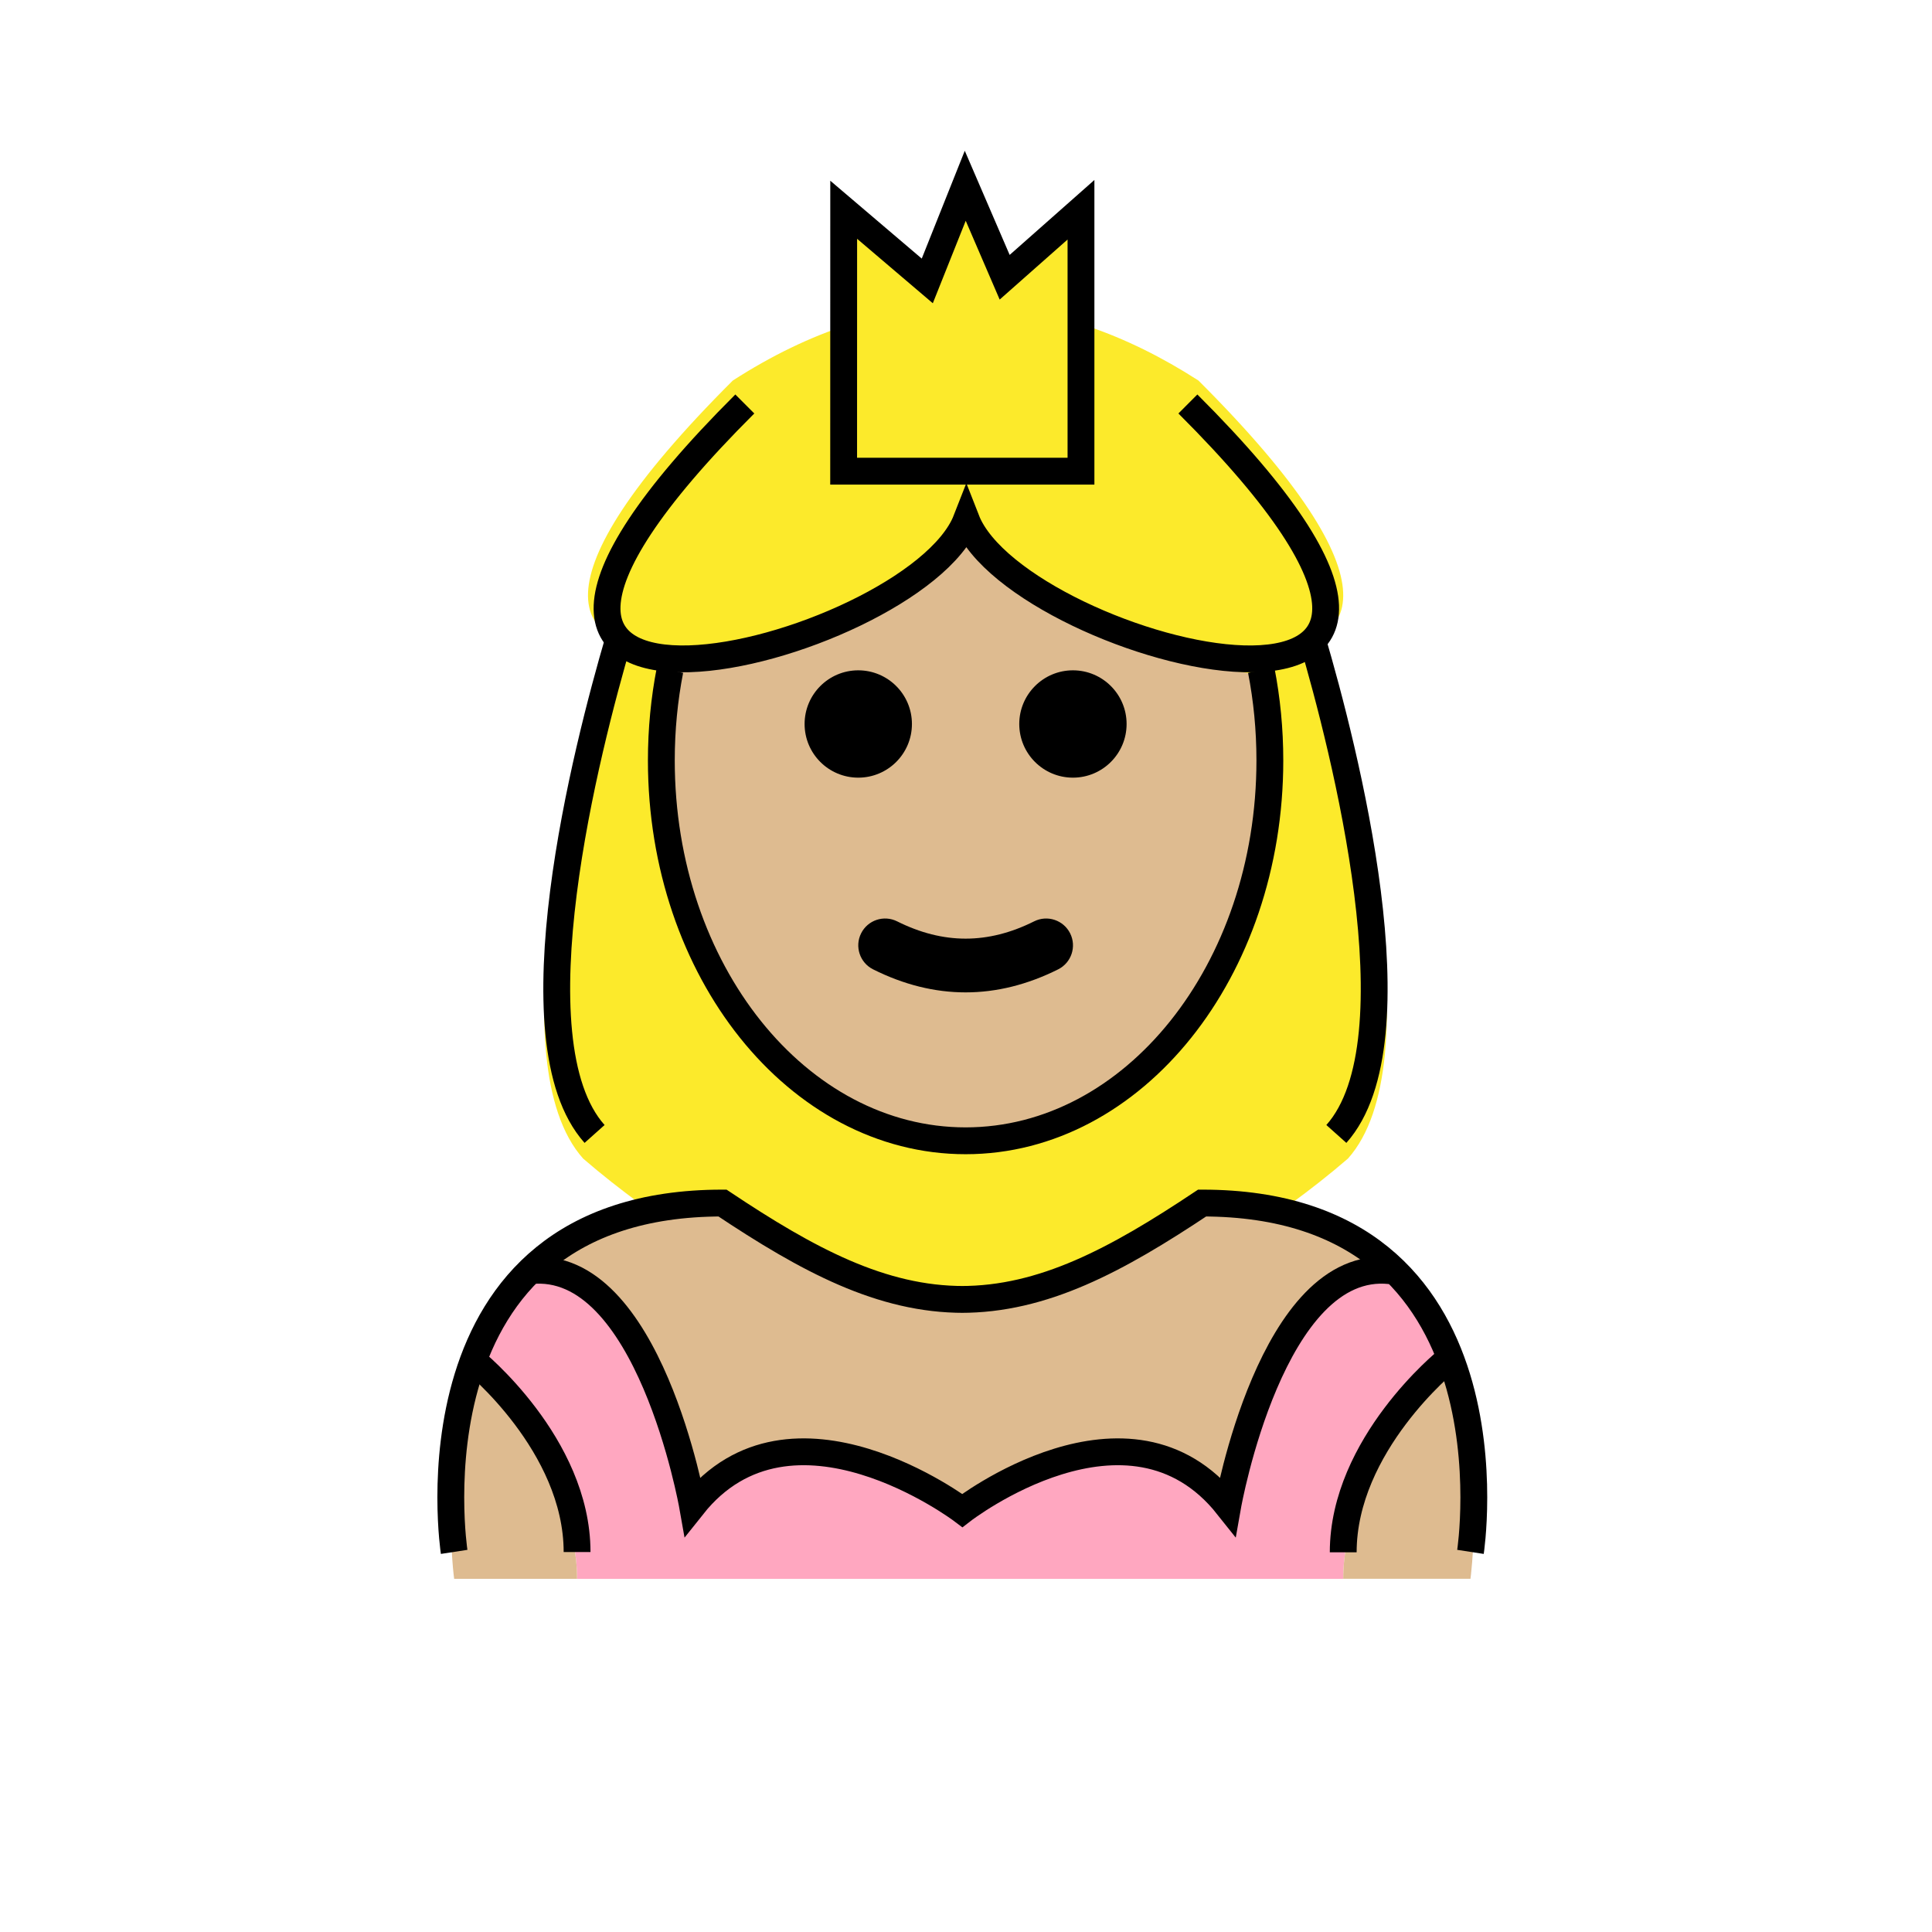 <svg id="emoji" viewBox="0 0 72 72" version="1.1" xmlns="http://www.w3.org/2000/svg" width="64" height="64">
  <g id="color">
    <path fill="#FFA7C0" d="M50.058,58.84c0-4.011,3.863-8.127,3.863-8.127l-2.108-3.357 c-4.425-0.48-6.059,8.766-6.059,8.766c-3.682-4.637-9.891,0.17-9.891,0.17s-6.37-4.807-10.053-0.17 c0,0-1.634-9.246-6.059-8.766l-2.108,3.357c0,0,3.863,4.115,3.863,8.127H50.058z"/>
    <polygon fill="#FCEA2B" points="31.44,17.56 31.442,7.817 34.557,10.469 35.972,6.923 37.441,10.332 40.285,7.817 40.285,17.56"/>
  </g>
  <g id="hair">
    <path fill="#fcea2b" d="M44.662,14.181c-1.368-0.88-2.736-1.552-4.104-2.016l-0.273,5.396h-8.67l0.032-5.473 c-1.446,0.465-2.892,1.163-4.338,2.094c-15.312,15.277,6.616,9.822,8.677,4.545 C38.046,24.003,59.974,29.457,44.662,14.181z"/>
    <path fill="#fcea2b" d="M23.813,44.829c0.917-0.246,1.944-0.389,3.112-0.389c3.17,2.105,5.889,3.56,8.938,3.574 c3.048-0.014,5.768-1.469,8.938-3.574c1.24,0,2.324,0.161,3.283,0.437c0.717-0.525,1.433-1.081,2.15-1.7 c3.197-3.58,0.302-14.826-0.926-19.006c-8.883-8.316-17.766-8.316-26.65,0c-1.228,4.18-4.123,15.425-0.926,19.006 C22.425,43.776,23.119,44.318,23.813,44.829z"/>
  </g>
  <g id="skin">
    <path fill="#debb90" d="M17.7,50.775c-1.354,3.863-0.775,8.063-0.775,8.063h4.581 C21.505,55.104,18.163,51.286,17.7,50.775z"/>
    <path fill="#debb90" d="M44.8,44.44c-3.17,2.105-5.889,3.56-8.938,3.574c-3.048-0.014-5.768-1.469-8.938-3.574 c-5.316,0-7.881,2.825-9.093,5.973l1.92-3.057c4.425-0.48,6.059,8.766,6.059,8.766 c3.682-4.637,10.053,0.17,10.053,0.17s6.209-4.807,9.891-0.17c0,0,1.634-9.246,6.059-8.766l2.108,3.357 c0,0-3.862,4.114-3.863,8.124H54.8C54.8,58.837,56.8,44.44,44.8,44.44z"/>
    <path fill="#debb90" d="M36.013,19.38c0,0,3.524,5.175,11.1,5.756c0.156,0.938,0.239,1.91,0.239,2.906 c0,7.828-5.077,14.173-11.339,14.173s-11.339-6.346-11.339-14.173c0-1.011,0.085-1.997,0.246-2.948 C31.985,23.826,36.013,19.38,36.013,19.38z"/>
  </g>
  <g id="skin-shadow"/>
  <g id="line">
    <path d="M41.985,26.981c0,1.105-0.896,2-2,2s-2-0.895-2-2c0-1.103,0.896-2,2-2S41.985,25.877,41.985,26.981"/>
    <path d="M33.985,26.981c0,1.105-0.896,2-2,2s-2-0.895-2-2c0-1.103,0.896-2,2-2S33.985,25.877,33.985,26.981"/>
    <path d="M35.985,36.983c-1.152,0-2.304-0.286-3.447-0.858c-0.494-0.247-0.694-0.848-0.447-1.342 c0.247-0.494,0.846-0.694,1.342-0.447c1.718,0.859,3.388,0.859,5.106,0c0.495-0.247,1.095-0.046,1.342,0.447 c0.247,0.494,0.047,1.095-0.447,1.342C38.289,36.697,37.137,36.983,35.985,36.983z"/>
    <path fill="none" stroke="#000000" strokeMiterlimit="10" strokeWidth="2" d="M24.967,24.98 c-0.21,1.077-0.321,2.203-0.321,3.361c0,7.828,5.077,14.173,11.339,14.173c6.262,0,11.339-6.346,11.339-14.173 c0-1.158-0.111-2.284-0.321-3.361"/>
    <path fill="none" stroke="#000000" strokeLinecap="round" strokeLinejoin="round" strokeMiterlimit="10" strokeWidth="2" d="M16.925,57.834c0,0-2-13,10-13c3.192,2.128,5.926,3.598,9,3.592H35.8c3.074,0.006,5.808-1.464,9-3.592c12,0,10,13,10,13"/>
    <polygon fill="none" stroke="#000000" strokeLinecap="round" strokeLinejoin="round" strokeMiterlimit="10" strokeWidth="2" points="31.44,17.56 31.442,7.817 34.557,10.469 35.972,6.923 37.441,10.332 40.285,7.817 40.285,17.56"/>
    <path fill="none" stroke="#000000" strokeLinecap="round" strokeLinejoin="round" strokeMiterlimit="10" strokeWidth="2" d="M17.643,50.713c0,0,3.863,3.115,3.863,7.127"/>
    <path fill="none" stroke="#000000" strokeLinecap="round" strokeLinejoin="round" strokeMiterlimit="10" strokeWidth="2" d="M51.813,47.356c-4.425-0.48-6.059,8.766-6.059,8.766c-3.682-4.637-9.891,0.17-9.891,0.17s-6.37-4.807-10.053-0.17 c0,0-1.634-9.246-6.059-8.766"/>
    <path fill="none" stroke="#000000" strokeLinecap="round" strokeLinejoin="round" strokeMiterlimit="10" strokeWidth="2" d="M53.921,50.713c0,0-3.863,3.125-3.863,7.137"/>
    <path fill="none" stroke="#000000" strokeLinecap="round" strokeLinejoin="round" strokeMiterlimit="10" strokeWidth="2" d="M44.269,15.055c14.569,14.536-6.295,9.346-8.256,4.325c-1.961,5.021-22.825,10.211-8.256-4.325"/>
    <path fill="none" stroke="#000000" strokeLinecap="round" strokeLinejoin="round" strokeMiterlimit="10" strokeWidth="2" d="M23.056,23.826c-1.191,4.054-3.999,14.961-0.898,18.433"/>
    <path fill="none" stroke="#000000" strokeLinecap="round" strokeLinejoin="round" strokeMiterlimit="10" strokeWidth="2" d="M48.904,23.826c1.191,4.054,3.999,14.961,0.898,18.433"/>
  </g>
</svg>
